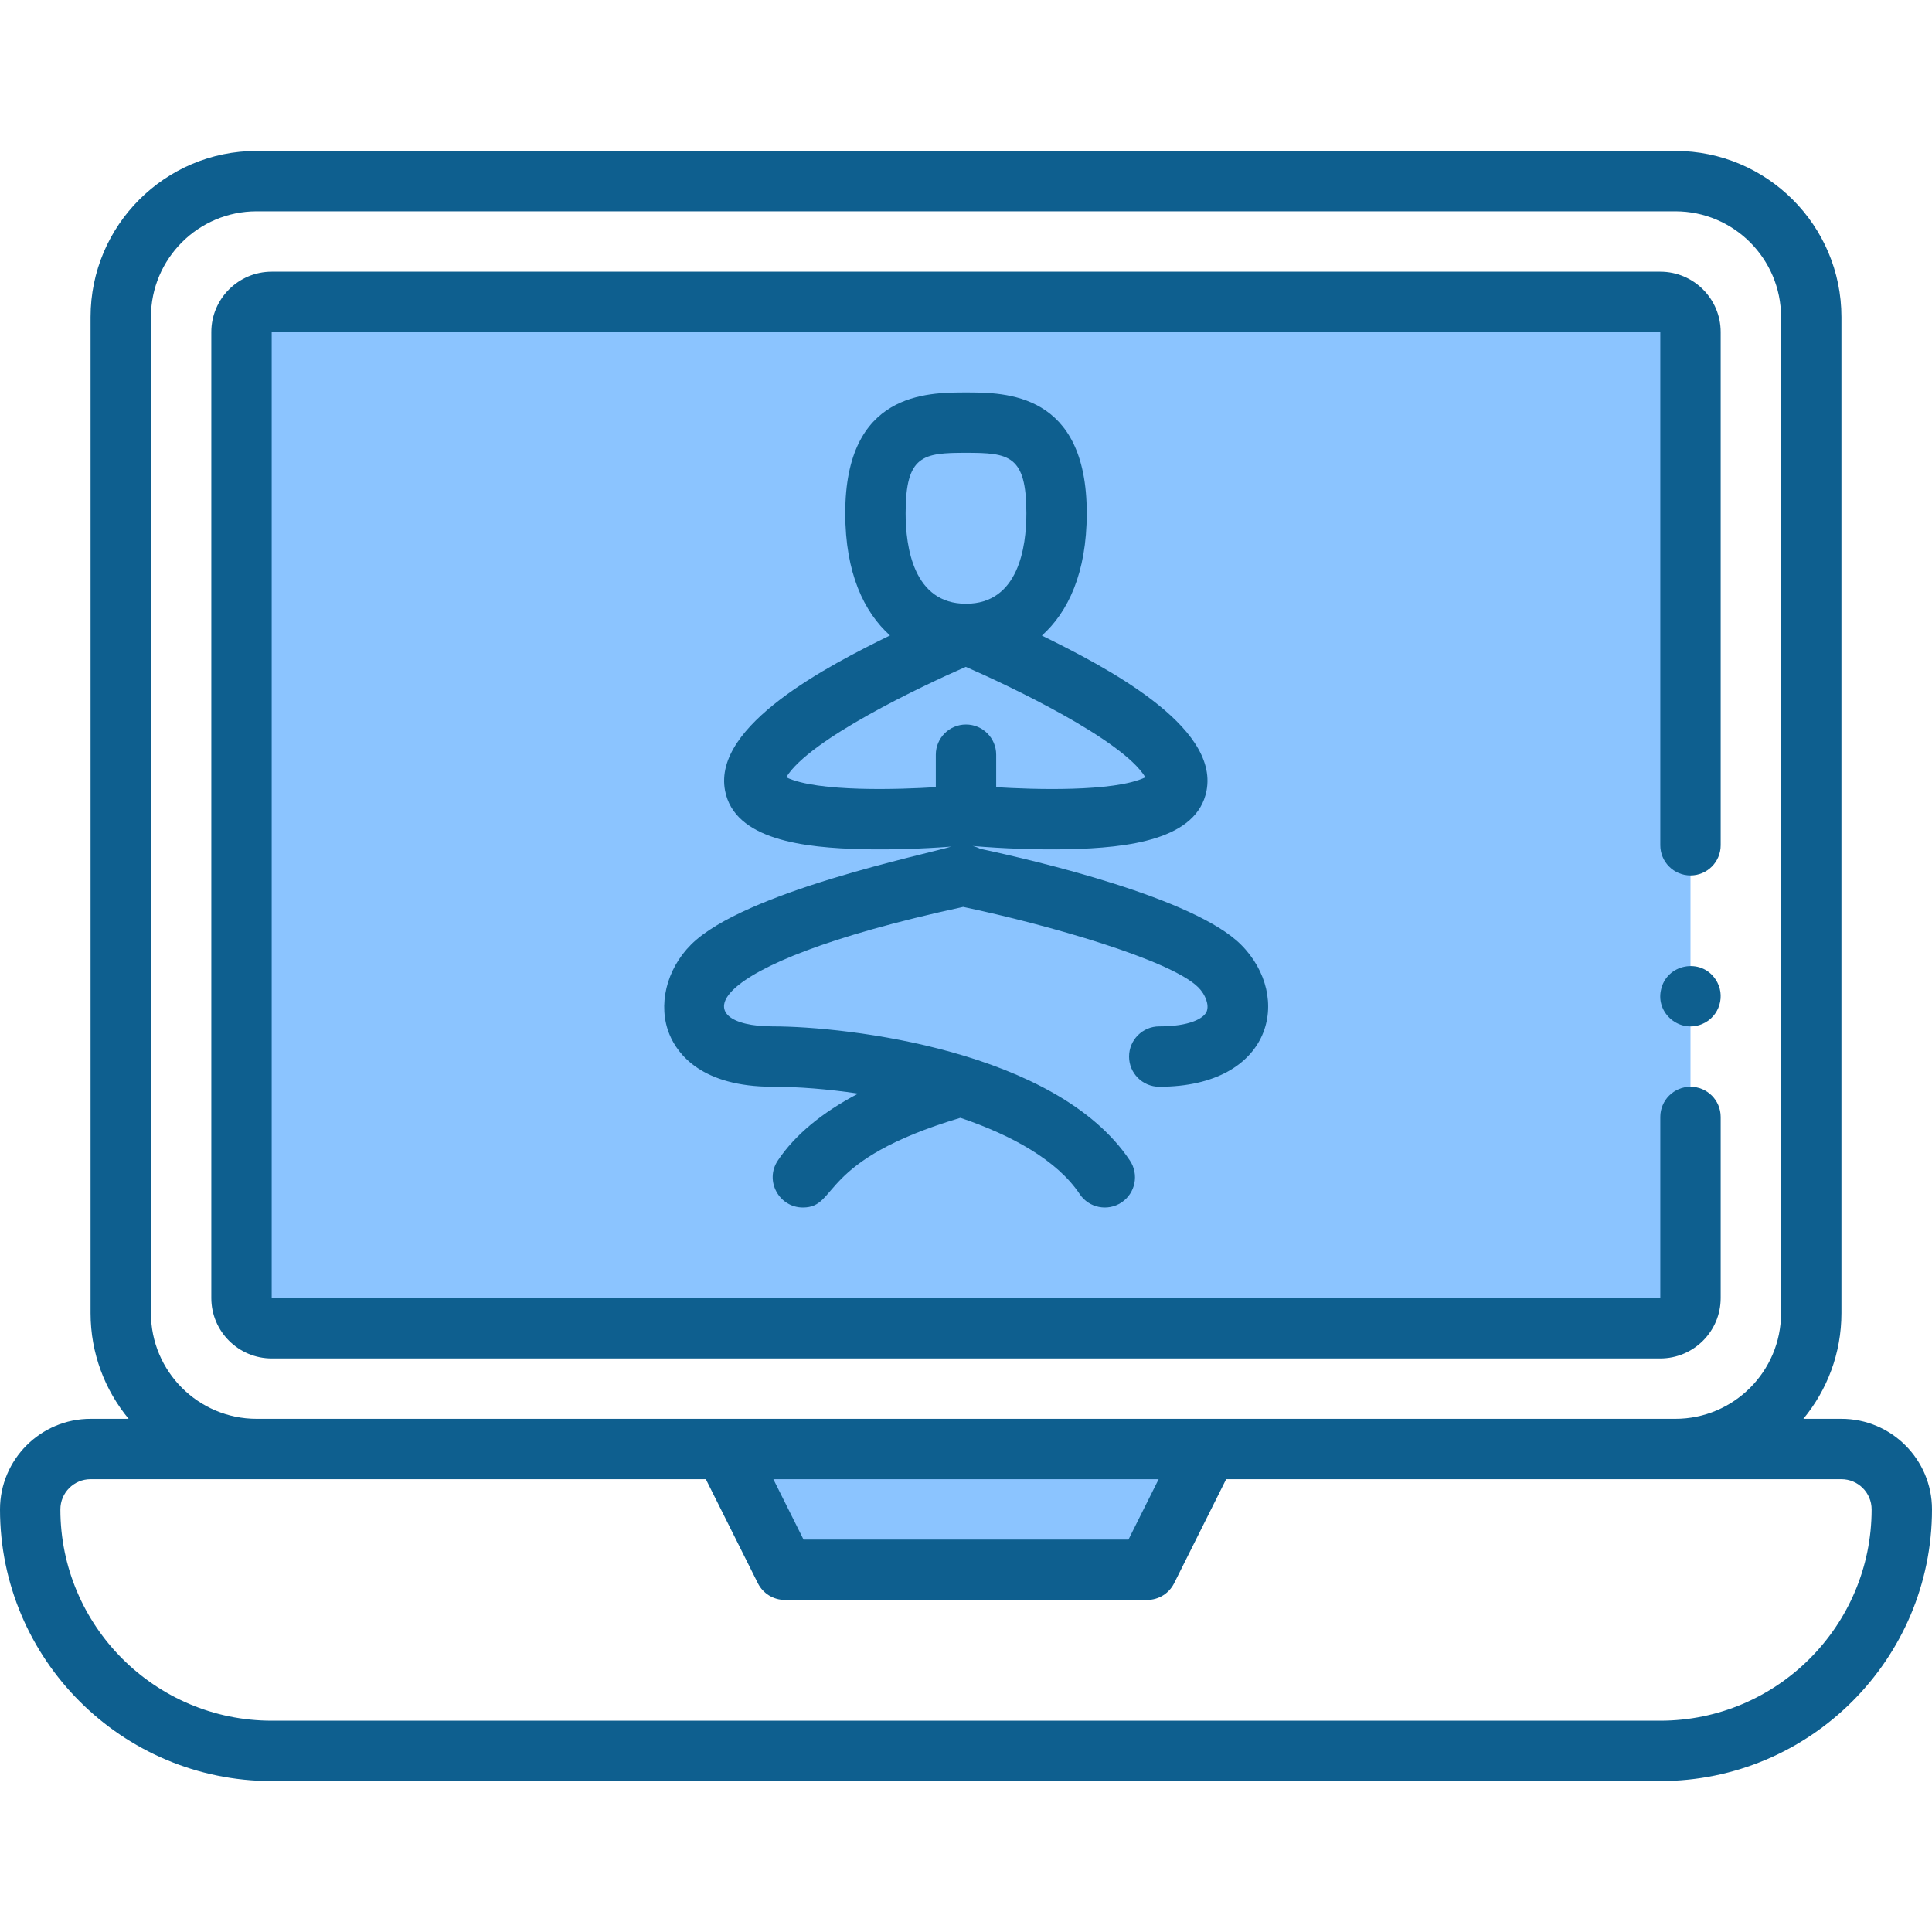 <svg id="Layer_1" enable-background="new 0 0 512 512" height="512" viewBox="0 0 512 512" width="512" xmlns="http://www.w3.org/2000/svg"><path d="m208 416h96l16-32h-128z" fill="#8bc4ff"/><path d="m440 80h-368c-4.42 0-8 3.58-8 8v256c0 4.42 3.58 8 8 8h368c4.42 0 8-3.58 8-8v-256c0-4.42-3.58-8-8-8z" fill="#8bc4ff"/><g fill="#0e5f8f"><path d="m488 376h-10.084c6.296-7.613 10.084-17.372 10.084-28v-264c0-24.262-19.738-44-44-44h-376c-24.262 0-44 19.738-44 44v264c0 10.628 3.788 20.387 10.084 28h-10.084c-13.234 0-24 10.767-24 24 0 39.701 32.299 72 72 72h368c39.701 0 72-32.299 72-72 0-13.233-10.766-24-24-24zm-448-28v-264c0-15.439 12.561-28 28-28h376c15.439 0 28 12.561 28 28v264c0 15.439-12.561 28-28 28-12.069 0-363.952 0-376 0-15.439 0-28-12.561-28-28zm267.056 44-8 16h-86.111l-8-16zm132.944 64h-368c-30.878 0-56-25.121-56-56 0-4.411 3.589-8 8-8h163.056l13.789 27.578c1.355 2.71 4.125 4.422 7.155 4.422h96c3.03 0 5.8-1.712 7.155-4.422l13.789-27.578h163.056c4.411 0 8 3.589 8 8 0 30.879-25.122 56-56 56z"/><path d="m454.65 259.56c-3.895-5.902-13.123-4.084-14.49 2.88-1.318 6.127 4.965 11.423 10.9 8.95 4.718-1.968 6.369-7.713 3.59-11.83z"/><path d="m456 344v-48c0-4.418-3.582-8-8-8s-8 3.582-8 8v48h-368v-256h368v136c0 4.418 3.582 8 8 8s8-3.582 8-8v-136c0-8.822-7.178-16-16-16h-368c-8.822 0-16 7.178-16 16v256c0 8.822 7.178 16 16 16h368c8.822 0 16-7.178 16-16z"/><path d="m307.215 272c-4.418 0-8 3.582-8 8s3.582 8 8 8c30.01 0 35.482-23.833 21.657-37.656-12.382-12.383-54.129-22.204-69.122-25.408-.626-.333-1.299-.578-1.999-.735 7.956.665 17.12 1.04 25.373.851 15.756-.363 34.159-2.461 36.63-15.57 3.247-17.231-26.94-32.841-43.646-41.05 6.904-6.194 11.892-16.555 11.892-32.432 0-32-21.613-32-32-32s-32 0-32 32c0 15.847 4.969 26.2 11.853 32.397-16.086 7.897-46.987 23.723-43.715 41.084 2.471 13.109 20.874 15.207 36.63 15.57 7.556.174 15.782-.124 23.283-.686-6.251 1.957-54.907 11.96-68.924 25.977-6.581 6.581-8.866 16.161-5.686 23.839 2.138 5.161 8.533 13.818 27.342 13.818 6.706 0 14.517.597 22.635 1.813-9.648 5.063-16.802 11.015-21.292 17.749-3.575 5.364.361 12.438 6.649 12.438 9.546 0 3.793-12.447 41.746-23.769 13.712 4.64 25.674 11.309 31.606 20.206 2.457 3.686 7.426 4.664 11.094 2.219 3.676-2.45 4.67-7.418 2.219-11.094-19.448-29.172-74.921-35.561-94.655-35.561-22.131 0-21.998-15.954 50.466-31.661 22.343 4.702 55.025 14.035 62.308 21.318 1.962 1.962 2.916 4.715 2.217 6.401-.754 1.819-4.495 3.942-12.561 3.942zm-51.215-152c11.381 0 16 .613 16 16 0 8.963-2.079 24-16 24s-16-15.037-16-24c0-15.387 4.619-16 16-16zm-47.646 85.988c6.084-10.066 36.174-24.286 47.593-29.266 11.364 4.953 41.507 19.197 47.591 29.266-8.302 4-30.356 3.203-39.538 2.624v-8.612c0-4.418-3.582-8-8-8s-8 3.582-8 8v8.605c-9.236.583-31.325 1.392-39.646-2.617z"/></g></svg>
